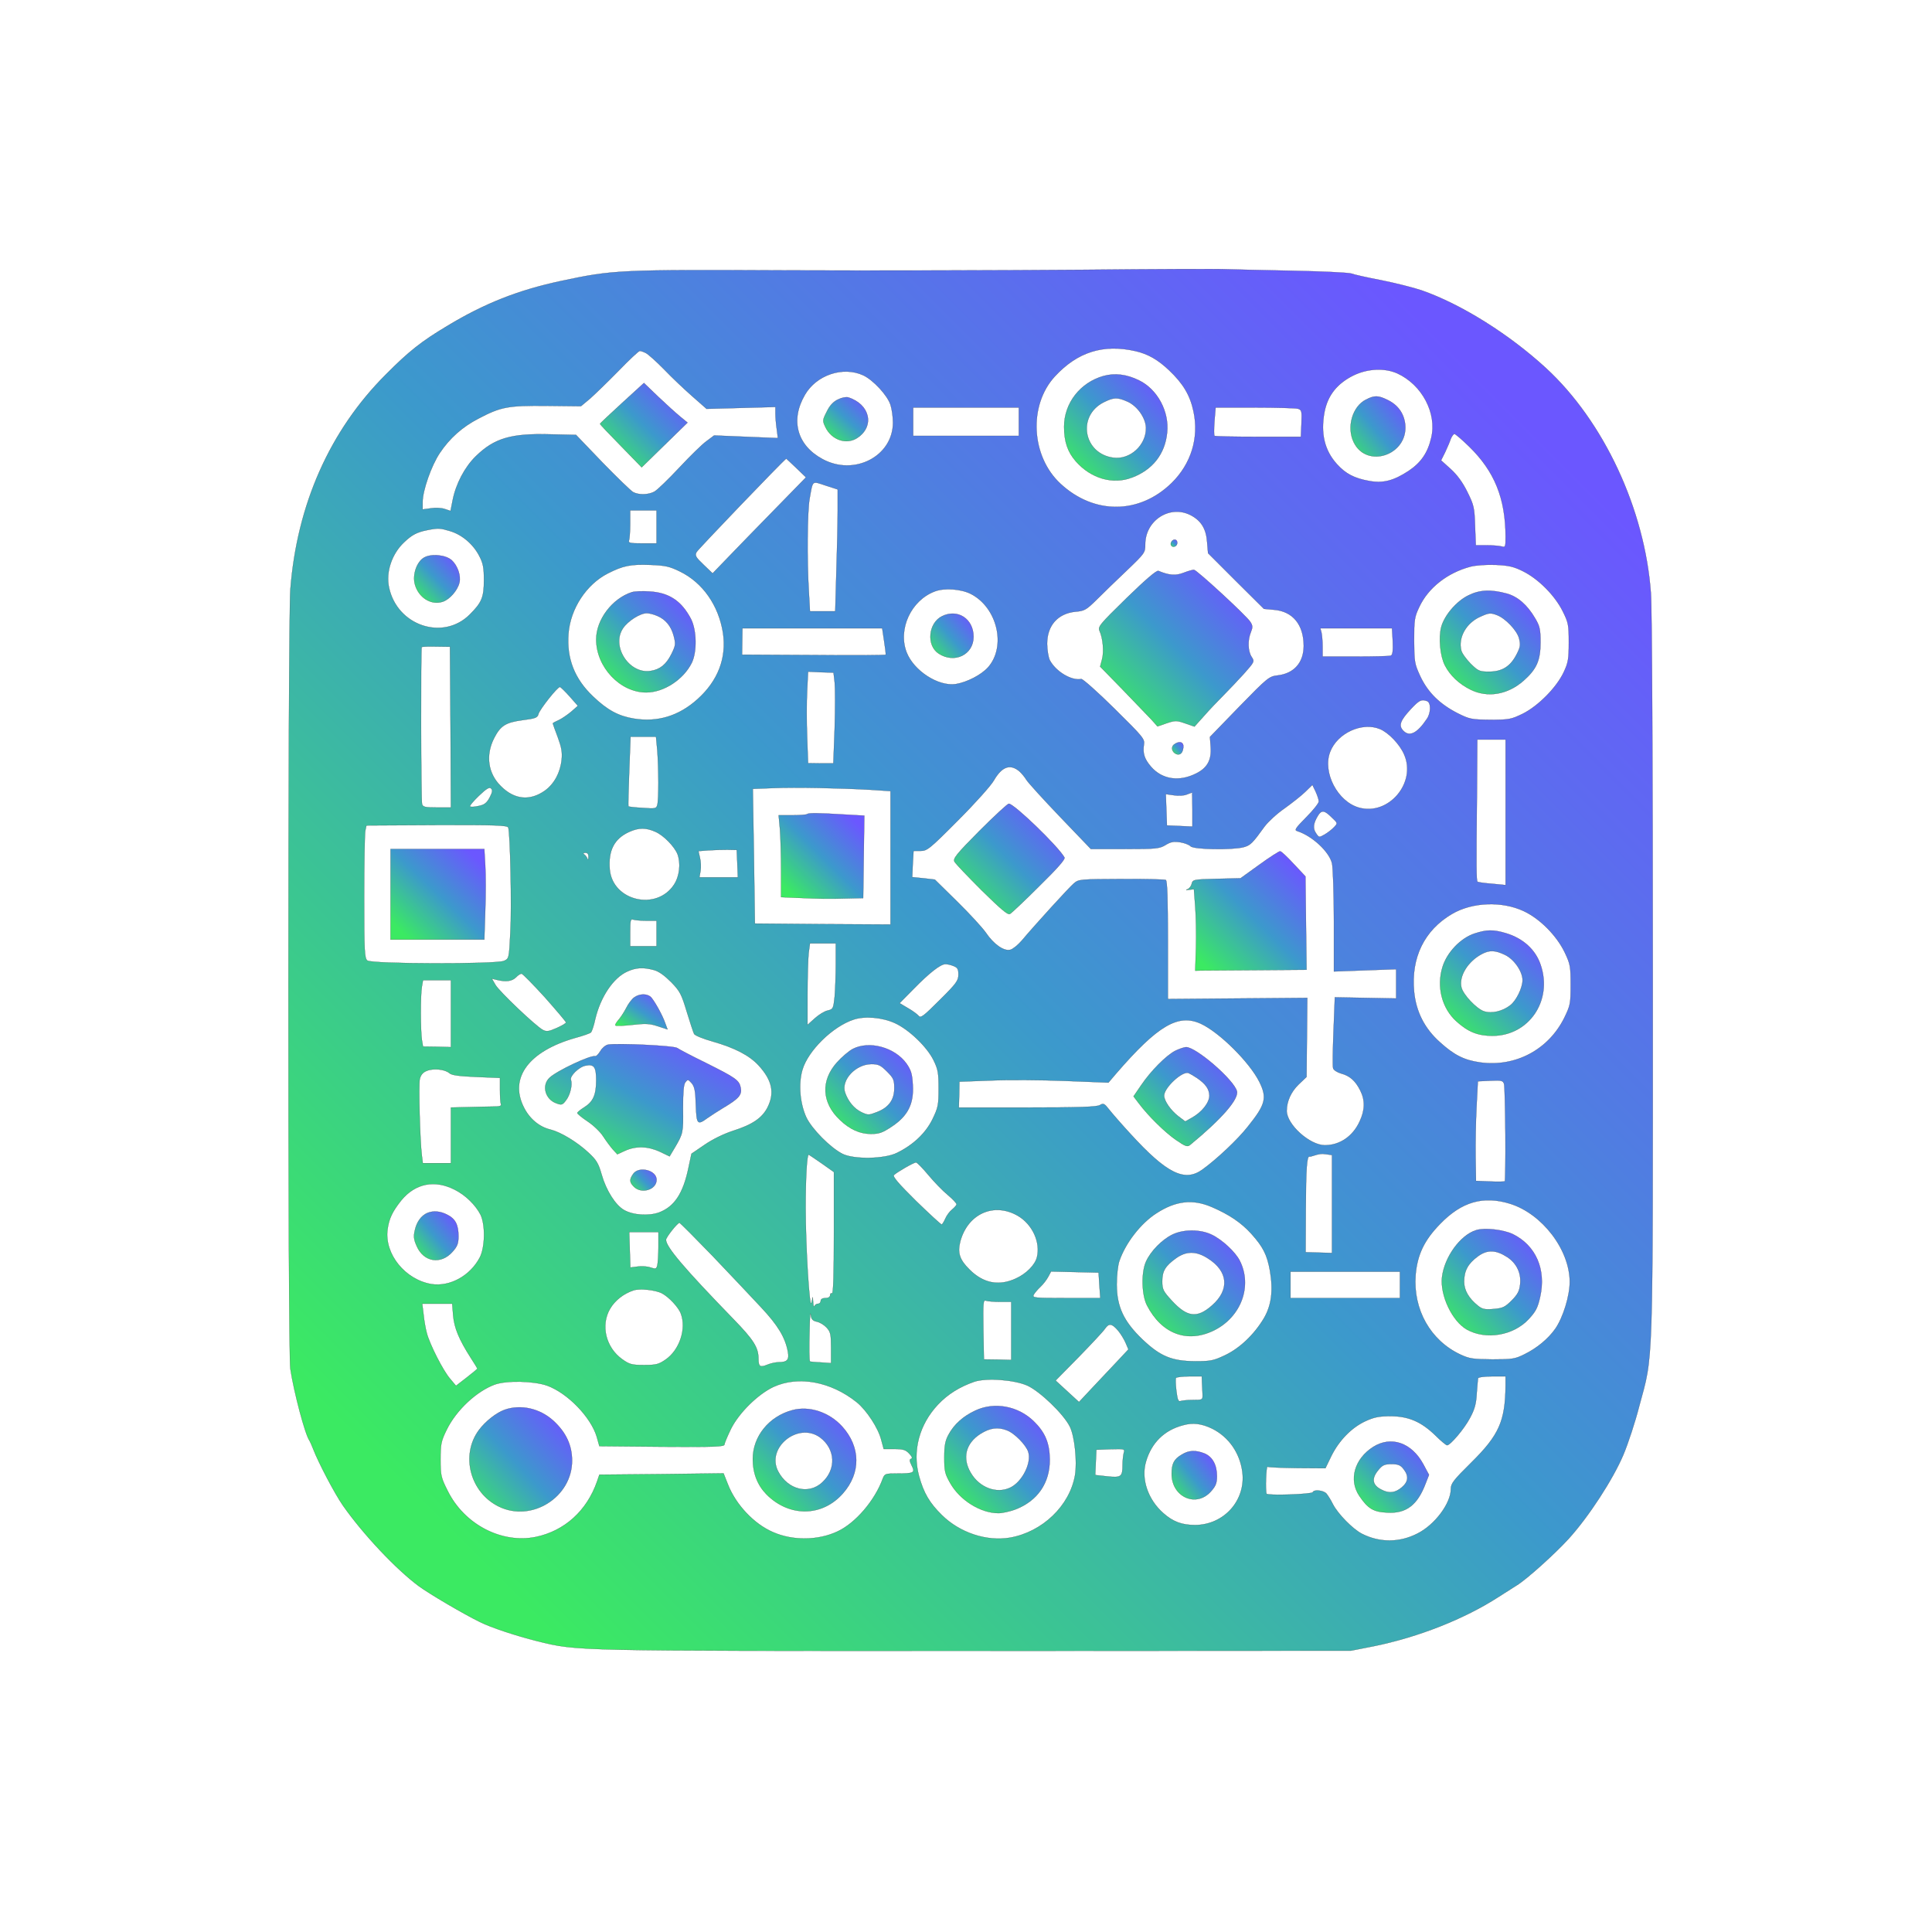 <svg version="1.0" xmlns="http://www.w3.org/2000/svg" width="40" height="40" viewBox="0 0 1024 1024"
     preserveAspectRatio="xMidYMid meet">
    <defs>
        <linearGradient id="grad1" x1="0%" y1="0%" x2="100%" y2="100%">
            <stop offset="10%" style="stop-color:#3BEA62; stop-opacity:1"/>
            <stop offset="50%" style="stop-color:#3C99CC; stop-opacity:1"/>
            <stop offset="90%" style="stop-color:#6B57FF; stop-opacity:1"/>
        </linearGradient>
    </defs>
    <g transform="translate(0,1024) scale(0.1,-0.1)" fill="url(#grad1)" stroke="#333">
        <path d="M5725 8810 c-396 -3 -1092 -5 -1547 -3 -907 4 -925 3 -1208 -57 -223 -48 -402 -118 -600 -238 -136 -81 -204 -135 -325 -257 -297 -297 -471 -689 -506 -1140 -13 -177 -14 -4042 0 -4130 19 -125 78 -348 101 -380 3 -5 13 -26 20 -45 27 -71 114 -237 158 -300 107 -153 283 -339 402 -427 56 -41 234 -146 324 -190 60 -30 191 -73 306 -102 212 -52 181 -51 2322 -51 l1988 1 122 24 c236 48 479 144 659 260 41 26 85 54 99 63 52 32 199 164 274 246 107 118 235 315 290 445 25 59 63 175 84 257 76 284 72 147 72 2274 0 1112 -4 1960 -10 2036 -32 445 -250 911 -556 1193 -197 181 -450 339 -659 412 -44 15 -141 39 -215 54 -74 14 -145 30 -157 35 -13 5 -154 12 -315 15 -161 3 -318 7 -348 8 -30 2 -379 1 -775 -3z m294 -431 c65 -15 118 -45 177 -101 75 -71 112 -133 130 -219 30 -140 -13 -278 -116 -379 -171 -167 -411 -169 -589 -4 -157 145 -171 416 -30 569 120 130 257 173 428 134z m-2596 -10 c12 -6 56 -45 97 -87 41 -43 109 -107 150 -143 l75 -66 183 5 182 5 0 -35 c0 -19 3 -57 7 -83 l6 -47 -169 7 -169 7 -40 -30 c-23 -16 -88 -80 -145 -141 -58 -62 -117 -119 -132 -127 -32 -17 -81 -18 -111 -3 -12 6 -85 77 -163 157 l-141 147 -134 3 c-210 6 -299 -20 -398 -117 -58 -57 -105 -146 -122 -233 l-11 -56 -30 10 c-16 6 -49 8 -74 4 l-44 -6 0 40 c0 60 46 192 91 259 52 78 120 139 206 183 118 62 156 69 360 67 l182 -2 48 40 c26 23 94 89 151 147 56 58 107 106 113 106 6 0 20 -5 32 -11z m3983 -108 c131 -60 211 -211 180 -341 -18 -79 -54 -132 -120 -176 -79 -52 -136 -67 -210 -53 -78 14 -124 38 -170 89 -66 73 -87 163 -66 276 17 88 66 150 151 193 76 38 168 42 235 12z m-2831 -10 c52 -24 129 -106 145 -157 7 -21 13 -64 13 -94 0 -179 -206 -285 -374 -193 -135 73 -171 206 -93 340 61 106 202 153 309 104z m825 -246 l0 -75 -280 0 -280 0 0 75 0 75 280 0 280 0 0 -75z m1478 69 c21 -6 23 -11 20 -78 l-3 -71 -227 0 c-124 0 -229 2 -231 5 -3 3 -3 38 0 78 l6 72 206 0 c113 0 216 -3 229 -6z m909 -201 c135 -132 192 -274 193 -477 0 -56 -1 -58 -22 -52 -13 3 -48 6 -79 6 l-57 0 -4 103 c-3 96 -6 110 -41 180 -25 51 -54 90 -88 121 l-51 46 21 42 c11 24 25 55 30 71 6 15 15 27 20 27 5 0 40 -30 78 -67z m-3567 -113 l52 -50 -164 -168 c-90 -92 -201 -206 -247 -254 l-84 -87 -48 46 c-42 40 -47 49 -37 67 8 15 453 479 475 495 1 0 25 -22 53 -49z m220 -225 c0 -62 -3 -207 -7 -323 l-6 -212 -67 0 -67 0 -6 107 c-10 162 -8 422 4 489 18 101 11 95 84 71 l65 -21 0 -111z m-960 -87 l0 -88 -76 0 c-65 0 -75 2 -70 16 3 9 6 48 6 87 l0 72 70 0 70 0 0 -87z m2830 62 c56 -29 83 -72 88 -143 l5 -59 148 -148 148 -147 54 -5 c99 -8 157 -79 157 -191 0 -89 -51 -147 -139 -157 -44 -5 -53 -12 -202 -165 l-156 -161 4 -54 c5 -68 -18 -110 -76 -139 -90 -46 -181 -33 -240 35 -35 40 -45 71 -38 117 5 30 -3 40 -156 191 -89 88 -168 158 -176 157 -53 -10 -135 40 -167 100 -7 15 -14 55 -14 87 0 97 57 161 151 170 48 4 57 10 114 66 34 34 105 103 158 153 95 91 97 94 97 138 0 127 130 211 240 155z m-3924 -85 c63 -19 122 -69 154 -131 21 -40 25 -63 25 -129 0 -92 -12 -119 -75 -182 -141 -141 -385 -60 -428 143 -18 82 15 179 80 240 41 39 67 53 121 64 62 12 69 11 123 -5z m1218 -214 c121 -59 205 -180 228 -325 20 -133 -26 -254 -135 -352 -99 -89 -211 -123 -336 -103 -82 13 -142 45 -218 118 -98 93 -140 201 -130 332 10 133 95 262 209 320 81 41 120 49 225 45 80 -3 102 -8 157 -35z m4469 1 c82 -41 169 -129 210 -212 30 -60 32 -72 32 -165 0 -88 -3 -107 -27 -158 -38 -81 -135 -179 -217 -220 -62 -30 -72 -32 -172 -32 -101 1 -110 3 -174 35 -94 48 -157 110 -197 195 -31 67 -32 76 -33 190 0 109 2 125 27 177 47 102 150 183 273 215 29 7 84 11 133 9 68 -3 95 -9 145 -34z m-2927 -120 c140 -72 189 -278 91 -389 -36 -40 -111 -79 -172 -89 -93 -13 -222 71 -260 169 -47 123 24 276 151 323 51 19 139 12 190 -14z m-460 -249 c6 -38 10 -70 8 -73 -1 -3 -173 -4 -382 -2 l-379 2 1 70 1 70 370 0 371 0 10 -67z m2696 -3 c2 -51 -1 -71 -10 -75 -8 -3 -92 -5 -188 -5 l-174 0 0 53 c0 28 -3 62 -6 75 l-6 22 190 0 190 0 4 -70z m-4994 -454 l2 -426 -74 0 c-63 0 -75 3 -79 18 -6 19 -7 823 -2 832 2 3 36 4 77 3 l73 -1 3 -426z m2036 237 c3 -29 3 -137 0 -241 l-7 -188 -67 0 -67 1 -5 140 c-3 77 -3 186 0 242 l5 103 67 -3 68 -2 6 -52z m-1405 -74 l44 -50 -34 -30 c-19 -16 -49 -37 -66 -45 -18 -8 -33 -16 -33 -18 0 -2 12 -35 26 -72 20 -54 25 -80 21 -120 -7 -69 -39 -128 -88 -164 -80 -57 -163 -49 -235 24 -68 67 -81 164 -35 254 34 66 61 83 150 95 70 9 80 13 85 33 7 25 102 145 114 143 4 -1 27 -23 51 -50z m4545 -25 c21 -8 21 -62 -1 -94 -52 -78 -94 -98 -127 -61 -24 26 -14 53 42 113 45 48 56 53 86 42z m-250 -148 c46 -19 105 -81 128 -134 67 -150 -81 -326 -238 -283 -114 31 -196 187 -154 296 38 100 170 160 264 121z m-3830 -115 c7 -92 8 -259 0 -287 -5 -20 -11 -21 -77 -16 -40 2 -74 6 -76 8 -2 2 0 85 4 186 l7 183 68 0 67 0 7 -74z m4496 -327 l0 -385 -72 7 c-40 3 -75 8 -77 11 -6 5 -7 73 -3 446 l2 307 75 0 75 0 0 -386z m-2576 217 c10 -9 27 -29 36 -44 9 -15 90 -104 179 -197 l163 -170 180 0 c166 0 183 2 215 21 27 17 43 20 78 15 24 -4 49 -14 55 -21 15 -18 223 -21 282 -5 36 10 46 20 111 110 18 24 65 68 106 96 40 29 90 68 110 88 l37 36 17 -35 c9 -20 17 -43 17 -53 0 -9 -30 -47 -67 -84 -57 -58 -64 -68 -47 -73 79 -25 170 -110 184 -171 5 -21 10 -159 10 -306 l0 -267 165 6 165 6 0 -77 0 -78 -162 3 -163 3 -7 -180 c-4 -98 -5 -187 -2 -196 3 -10 22 -22 43 -28 45 -12 75 -38 101 -90 26 -52 25 -104 -4 -165 -36 -78 -105 -125 -184 -125 -80 0 -202 110 -202 182 0 51 23 101 63 140 l42 40 2 210 2 209 -370 -3 -369 -3 0 312 c0 217 -3 314 -11 319 -6 3 -112 6 -236 5 -218 -1 -225 -1 -251 -23 -26 -22 -202 -215 -277 -304 -20 -23 -47 -45 -60 -48 -34 -9 -88 29 -130 91 -18 26 -86 100 -151 164 l-119 117 -60 7 -60 6 3 70 4 69 37 0 c35 0 48 10 200 163 89 89 174 184 189 211 43 74 87 89 136 47z m-2809 -139 c-16 -29 -28 -38 -59 -44 -21 -5 -42 -6 -45 -2 -3 3 18 28 47 56 41 39 56 48 65 39 9 -9 7 -20 -8 -49z m2018 42 l107 -7 0 -354 0 -353 -359 2 -360 3 -5 357 -6 357 108 4 c120 5 352 0 515 -9z m1707 -104 l0 -91 -67 3 -68 3 -3 83 -3 83 43 -6 c24 -4 54 -2 68 4 14 5 26 10 28 10 1 1 2 -40 2 -89z m738 -42 c33 -31 33 -31 13 -52 -11 -12 -33 -29 -50 -39 -30 -17 -30 -17 -46 7 -18 26 -14 53 11 94 19 30 34 28 72 -10z m-4364 -54 c10 -27 19 -423 11 -557 -7 -137 -7 -138 -34 -150 -41 -18 -702 -17 -724 2 -15 12 -17 48 -17 336 0 177 3 336 6 351 l6 29 373 2 c307 1 375 -1 379 -13z m781 -23 c43 -19 100 -78 116 -118 18 -49 11 -116 -18 -161 -92 -142 -325 -88 -341 78 -9 101 23 165 103 201 51 23 89 23 140 0z m433 -168 l3 -73 -102 0 -102 0 6 34 c3 19 2 50 -3 69 l-8 36 52 4 c28 2 74 3 101 3 l50 -1 3 -72z m-789 35 c0 -16 -2 -18 -6 -8 -3 8 -11 18 -17 22 -7 5 -4 8 7 8 11 0 17 -7 16 -22z m4957 -287 c86 -40 175 -130 218 -220 29 -61 31 -74 31 -171 0 -100 -2 -109 -34 -175 -84 -169 -259 -262 -446 -236 -85 12 -138 39 -213 107 -82 73 -127 163 -137 269 -17 179 54 325 201 411 107 63 265 69 380 15z m-4650 -51 l54 0 0 -67 0 -68 -70 0 -70 0 0 74 c0 63 2 72 16 67 9 -3 40 -6 70 -6z m1004 -227 c0 -60 -3 -138 -6 -175 -7 -64 -8 -67 -37 -74 -16 -3 -47 -22 -68 -41 l-39 -35 0 163 c0 90 3 188 6 217 l7 52 68 0 69 0 0 -107z m624 -13 c21 -8 26 -16 26 -45 0 -32 -10 -47 -99 -135 -86 -86 -101 -98 -112 -84 -7 8 -32 27 -57 41 l-44 26 74 75 c84 86 143 132 169 132 10 0 29 -4 43 -10z m-1589 -21 c27 -7 57 -29 92 -64 47 -48 55 -64 83 -157 17 -56 35 -110 39 -118 4 -8 48 -26 98 -40 119 -34 195 -74 244 -127 72 -79 86 -145 47 -223 -29 -56 -80 -91 -184 -124 -49 -16 -108 -45 -150 -74 l-69 -47 -16 -75 c-28 -135 -74 -205 -155 -236 -54 -20 -139 -15 -187 13 -45 26 -94 103 -118 187 -17 60 -28 78 -69 116 -61 57 -147 109 -202 123 -60 14 -112 58 -142 119 -78 156 27 297 273 367 41 11 78 24 83 29 5 5 16 37 23 71 28 118 96 219 170 252 46 21 84 23 140 8z m-577 -145 c61 -69 112 -129 112 -133 0 -5 -23 -18 -50 -30 -43 -19 -54 -20 -74 -9 -38 21 -229 202 -250 238 l-19 33 29 -7 c47 -11 77 -7 99 14 10 11 24 20 30 19 5 0 61 -57 123 -125z m-498 -87 l0 -177 -74 2 -74 1 -6 36 c-7 46 -8 235 0 281 l6 35 74 0 74 0 0 -178z m2354 -50 c74 -34 169 -125 204 -196 24 -49 27 -68 27 -151 0 -88 -3 -101 -33 -163 -36 -73 -102 -136 -189 -178 -65 -32 -226 -35 -287 -5 -64 32 -162 131 -192 193 -34 73 -43 178 -21 253 30 102 161 230 271 266 59 20 153 12 220 -19z m1621 -3 c99 -46 258 -204 310 -308 42 -85 33 -120 -61 -237 -54 -69 -166 -174 -241 -228 -94 -68 -189 -21 -381 189 -48 52 -99 111 -114 130 -24 31 -30 34 -48 23 -15 -10 -110 -13 -384 -13 l-364 0 2 69 1 68 165 6 c91 4 269 3 395 -2 l230 -9 40 47 c222 257 330 320 450 265z m-3983 -262 c13 -11 50 -16 143 -20 l125 -5 0 -63 c0 -34 2 -68 5 -76 4 -10 -7 -13 -42 -13 -27 0 -87 -2 -135 -3 l-88 -2 0 -148 0 -147 -75 0 -74 0 -5 40 c-10 78 -18 375 -11 406 5 21 16 35 36 43 35 15 98 9 121 -12z m5597 -323 c1 -135 -1 -248 -3 -250 -2 -2 -38 -3 -79 -1 l-74 3 -2 127 c-1 70 1 189 5 264 l7 137 66 3 c59 3 67 1 73 -17 3 -11 6 -131 7 -266z m-919 -371 l0 -259 -70 2 -70 2 1 231 c1 212 6 279 19 276 3 -1 12 1 20 4 34 11 45 12 72 8 l28 -4 0 -260z m-2705 216 l65 -46 0 -324 c0 -214 -3 -323 -10 -319 -5 3 -10 -1 -10 -9 0 -10 -9 -16 -25 -16 -16 0 -25 -6 -25 -15 0 -8 -6 -15 -14 -15 -8 0 -17 -6 -19 -12 -3 -7 -6 1 -7 17 l-2 30 -7 -30 c-10 -45 -31 299 -31 505 0 156 7 280 16 280 2 0 33 -21 69 -46z m565 -61 c30 -36 76 -84 103 -106 26 -22 47 -44 47 -50 0 -5 -11 -17 -24 -28 -13 -10 -29 -32 -36 -49 -7 -16 -16 -30 -19 -30 -4 0 -65 56 -136 125 -91 90 -125 129 -117 137 15 15 105 67 117 67 6 0 35 -30 65 -66z m-2509 -79 c56 -28 110 -81 136 -132 26 -54 24 -173 -4 -227 -51 -97 -158 -156 -256 -141 -139 23 -250 159 -233 289 8 59 26 96 73 155 74 90 177 111 284 56z m5593 -74 c170 -53 316 -244 316 -414 0 -75 -35 -188 -76 -248 -38 -54 -97 -103 -164 -136 -50 -25 -65 -27 -170 -27 -102 1 -121 3 -170 26 -158 74 -251 238 -237 421 9 107 45 184 130 271 114 118 229 151 371 107z m-1582 -17 c93 -40 157 -83 211 -143 62 -69 83 -111 98 -195 18 -105 8 -184 -32 -252 -52 -87 -128 -159 -206 -196 -61 -29 -77 -32 -158 -32 -125 1 -185 26 -280 116 -99 95 -136 173 -136 292 0 46 6 102 14 124 33 96 114 200 197 253 102 66 192 76 292 33z m-1027 -47 c77 -45 121 -141 101 -220 -10 -40 -56 -87 -111 -112 -90 -42 -173 -26 -246 47 -53 52 -65 89 -49 150 40 147 179 208 305 135z m-1618 -213 c93 -98 209 -220 257 -272 89 -95 128 -159 142 -235 8 -43 -3 -56 -49 -56 -15 0 -43 -6 -62 -14 -36 -15 -45 -9 -45 32 0 60 -25 100 -134 212 -259 267 -356 381 -356 419 0 13 59 88 71 90 3 1 82 -79 176 -176z m-287 50 c0 -43 -3 -88 -6 -100 -5 -19 -9 -20 -36 -11 -16 6 -47 8 -68 5 l-39 -5 -3 94 -3 94 78 0 77 0 0 -77z m2337 -205 l5 -68 -182 0 c-169 0 -180 1 -171 18 5 9 21 28 36 42 15 14 33 38 41 53 l15 28 126 -3 126 -3 4 -67z m1593 2 l0 -70 -290 0 -290 0 0 70 0 70 290 0 290 0 0 -70z m-3911 -45 c36 -19 88 -74 100 -108 30 -80 -7 -192 -81 -243 -36 -25 -50 -29 -114 -29 -64 0 -77 3 -115 30 -88 62 -117 181 -65 269 26 44 72 80 124 97 34 11 117 2 151 -16z m1792 -45 l59 0 0 -154 0 -154 -72 2 -73 1 -3 159 c-2 142 -1 158 14 152 8 -3 42 -6 75 -6z m-2899 -73 c6 -65 30 -125 94 -225 19 -29 34 -54 34 -56 0 -2 -25 -23 -56 -47 l-57 -44 -31 37 c-37 42 -109 184 -124 243 -6 22 -14 66 -17 98 l-7 57 79 0 80 0 5 -63z m1927 -32 c16 -3 39 -17 52 -31 21 -23 24 -35 24 -107 l0 -82 -55 4 c-30 1 -56 4 -57 5 -4 4 -5 72 -2 171 1 61 4 96 6 78 3 -25 10 -33 32 -38z m1597 -47 c15 -18 33 -48 41 -67 l14 -33 -58 -62 c-32 -34 -91 -96 -131 -139 l-73 -78 -62 57 -62 57 124 126 c67 69 130 136 138 149 21 30 36 28 69 -10z m445 -275 c1 -18 2 -46 3 -63 1 -30 0 -30 -51 -30 -28 0 -58 -3 -66 -6 -12 -4 -16 8 -22 55 -4 33 -5 64 -2 68 3 4 35 8 71 8 l66 0 1 -32z m1609 -18 c-2 -187 -34 -261 -182 -407 -95 -94 -108 -111 -108 -140 0 -76 -85 -190 -177 -236 -95 -49 -201 -49 -295 -1 -48 25 -126 104 -153 156 -10 21 -26 46 -34 56 -15 18 -67 24 -73 8 -4 -11 -242 -19 -245 -8 -7 19 -2 148 5 143 5 -3 76 -6 158 -7 l149 -1 32 66 c41 82 107 150 181 184 46 21 72 26 132 26 95 0 163 -29 238 -102 29 -29 57 -52 62 -52 17 0 91 87 121 144 25 46 33 75 36 130 3 39 6 76 7 81 2 6 36 10 75 10 l71 0 0 -50z m-2534 1 c67 -31 190 -149 224 -216 26 -50 40 -187 28 -259 -28 -162 -173 -301 -345 -331 -123 -21 -266 26 -361 120 -65 64 -96 116 -121 207 -36 133 1 273 101 379 52 55 115 94 193 121 65 21 212 10 281 -21z m-2546 0 c108 -39 232 -167 263 -271 l14 -50 332 -3 c276 -2 331 0 331 12 0 7 16 45 35 84 43 85 142 182 224 221 132 61 305 29 442 -81 52 -42 115 -138 130 -200 l13 -48 56 0 c47 0 60 -4 79 -24 15 -16 19 -25 10 -28 -9 -3 -9 -11 3 -35 20 -39 13 -43 -78 -43 -61 0 -65 -1 -75 -27 -42 -116 -145 -236 -240 -280 -102 -48 -236 -50 -341 -4 -101 43 -198 146 -240 254 l-23 58 -329 -4 -329 -3 -12 -35 c-54 -156 -172 -263 -325 -295 -181 -37 -379 66 -467 244 -36 71 -38 82 -38 167 0 82 3 97 33 158 51 104 159 204 255 239 63 22 206 19 277 -6z m3525 -228 c88 -44 147 -129 160 -230 19 -150 -97 -280 -250 -281 -70 0 -117 17 -169 63 -82 72 -119 182 -92 273 29 100 97 167 196 193 53 15 99 9 155 -18z m-469 -130 c-3 -13 -6 -41 -6 -63 0 -62 -8 -68 -81 -60 l-64 7 3 67 3 67 76 3 c75 2 76 2 69 -21z"/>
        <path d="M5848 8247 c-123 -35 -208 -144 -208 -269 0 -79 19 -134 62 -183 80 -91 196 -125 298 -86 109 41 175 125 186 238 12 112 -52 230 -149 277 -65 32 -128 40 -189 23z m129 -136 c52 -24 95 -86 97 -138 2 -92 -84 -171 -173 -159 -159 21 -194 222 -51 294 54 27 73 27 127 3z"/>
        <path d="M3297 8104 c-64 -59 -117 -108 -117 -111 0 -2 50 -55 111 -117 l110 -113 122 119 121 118 -39 32 c-22 18 -74 65 -116 105 l-76 73 -116 -106z"/>
        <path d="M7240 8122 c-72 -36 -104 -146 -65 -226 69 -142 288 -68 273 93 -6 59 -38 104 -93 131 -51 25 -70 25 -115 2z"/>
        <path d="M4440 8122 c-23 -11 -43 -32 -58 -64 -23 -45 -23 -48 -7 -82 33 -68 111 -95 169 -57 94 62 67 179 -49 215 -11 3 -36 -2 -55 -12z"/>
        <path d="M6207 7365 c-7 -16 8 -29 23 -20 15 9 12 35 -4 35 -8 0 -16 -7 -19 -15z"/>
        <path d="M5971 7070 c-143 -140 -153 -152 -143 -174 18 -40 24 -111 13 -151 l-10 -38 118 -121 c65 -67 133 -138 152 -158 l34 -38 49 17 c46 15 52 15 98 -1 l49 -17 52 58 c28 32 75 81 102 108 28 28 76 79 108 114 56 63 57 65 41 89 -20 30 -22 89 -4 132 10 25 10 34 -3 54 -22 34 -285 276 -299 276 -7 0 -32 -7 -55 -16 -41 -16 -75 -14 -133 10 -10 4 -65 -43 -169 -144z"/>
        <path d="M6224 6295 c-20 -14 -13 -42 11 -52 20 -7 34 6 37 36 3 28 -21 36 -48 16z"/>
        <path d="M2248 7285 c-39 -22 -63 -91 -49 -142 19 -70 86 -113 148 -92 36 12 78 59 88 101 9 35 -9 89 -40 118 -31 29 -108 37 -147 15z"/>
        <path d="M3348 7101 c-104 -34 -188 -146 -188 -250 0 -147 127 -281 265 -281 93 0 197 68 241 156 29 58 27 174 -4 234 -50 95 -116 139 -219 145 -37 3 -80 1 -95 -4z m135 -125 c45 -19 74 -54 88 -107 11 -43 10 -50 -12 -95 -28 -56 -60 -82 -110 -90 -114 -19 -211 131 -147 226 26 39 91 80 126 80 12 0 37 -6 55 -14z"/>
        <path d="M7782 7084 c-63 -31 -126 -105 -143 -167 -15 -57 -6 -154 19 -203 27 -53 75 -99 136 -129 90 -45 197 -27 281 47 69 61 90 107 90 203 0 70 -4 86 -28 127 -42 72 -93 116 -151 132 -85 23 -144 20 -204 -10z m152 -104 c45 -17 105 -80 117 -122 9 -36 8 -46 -13 -87 -33 -64 -77 -91 -146 -91 -51 0 -57 3 -98 43 -23 24 -46 55 -49 70 -17 68 26 145 100 178 46 21 55 22 89 9z"/>
        <path d="M4993 6974 c-73 -36 -84 -155 -18 -198 84 -55 185 -6 185 89 0 95 -84 150 -167 109z"/>
        <path d="M5191 5836 c-122 -123 -141 -147 -132 -163 5 -10 70 -78 144 -152 104 -102 138 -131 150 -125 9 5 79 71 156 148 95 93 138 142 133 151 -33 59 -267 285 -295 285 -7 0 -77 -65 -156 -144z"/>
        <path d="M6675 5657 l-100 -72 -127 -3 c-123 -3 -126 -4 -132 -27 -3 -13 -14 -26 -24 -29 -9 -3 -5 -4 10 -2 l26 3 7 -93 c4 -50 6 -148 4 -216 l-4 -123 33 1 c17 0 150 1 295 2 l262 2 -3 247 -3 248 -62 66 c-34 37 -66 67 -72 67 -5 1 -55 -31 -110 -71z"/>
        <path d="M4278 5925 c-3 -3 -38 -6 -78 -6 l-73 0 7 -76 c3 -42 6 -139 6 -217 l0 -141 93 -4 c119 -5 154 -6 257 -3 l85 2 3 219 3 218 -107 6 c-131 8 -189 9 -196 2z"/>
        <path d="M2070 5500 l0 -240 249 0 248 0 5 153 c3 83 3 191 0 240 l-5 87 -248 0 -249 0 0 -240z"/>
        <path d="M7815 5292 c-73 -24 -145 -99 -169 -176 -33 -105 -4 -220 74 -290 61 -55 113 -76 190 -76 193 0 320 186 256 375 -27 82 -94 142 -185 169 -67 20 -102 19 -166 -2z m162 -113 c49 -24 93 -88 93 -135 -1 -41 -33 -107 -65 -132 -41 -32 -99 -46 -140 -32 -39 13 -110 88 -119 126 -15 59 34 139 109 178 40 21 70 20 122 -5z"/>
        <path d="M3362 4954 c-12 -8 -32 -34 -43 -57 -12 -23 -31 -52 -42 -64 -11 -13 -18 -25 -15 -28 3 -4 43 -2 89 3 70 8 93 7 135 -7 l52 -17 -13 35 c-14 40 -51 107 -73 134 -19 21 -60 22 -90 1z"/>
        <path d="M3222 4703 c-13 -3 -31 -18 -40 -34 -10 -16 -21 -28 -27 -27 -27 6 -204 -78 -242 -114 -44 -41 -23 -116 37 -136 26 -10 32 -8 49 15 23 28 36 84 27 109 -8 20 43 70 78 76 45 9 56 -7 56 -78 0 -77 -16 -114 -65 -144 -19 -12 -35 -25 -35 -29 0 -5 25 -25 55 -45 30 -20 67 -55 82 -79 15 -23 38 -54 51 -69 l24 -26 41 19 c58 26 121 24 184 -5 l52 -25 28 47 c43 73 45 79 43 207 0 85 3 125 12 138 13 17 15 17 33 -3 16 -18 21 -40 23 -116 4 -105 8 -109 63 -69 19 13 57 38 84 54 81 48 98 68 91 105 -8 41 -26 53 -186 133 -74 36 -142 72 -150 78 -15 13 -321 27 -368 18z"/>
        <path d="M3356 4018 c-21 -30 -20 -44 4 -68 40 -40 120 -16 120 37 0 51 -94 74 -124 31z"/>
        <path d="M4519 4680 c-20 -11 -57 -42 -82 -70 -88 -97 -82 -215 15 -306 52 -50 106 -74 164 -74 44 0 61 6 112 40 84 56 116 120 110 219 -3 58 -9 78 -33 113 -62 87 -198 124 -286 78z m182 -119 c35 -35 39 -44 39 -89 0 -62 -30 -103 -94 -127 -41 -16 -46 -16 -80 0 -39 19 -70 56 -87 104 -23 66 56 151 140 151 37 0 49 -6 82 -39z"/>
        <path d="M6228 4670 c-49 -26 -128 -106 -179 -181 l-41 -60 28 -37 c52 -69 139 -154 197 -194 51 -35 61 -38 75 -26 167 137 258 242 248 284 -15 60 -217 235 -270 234 -12 -1 -38 -10 -58 -20z m117 -144 c46 -32 64 -58 65 -93 0 -38 -41 -89 -94 -118 l-34 -19 -37 28 c-40 31 -75 81 -75 109 0 42 96 131 129 120 9 -4 30 -16 46 -27z"/>
        <path d="M2265 3811 c-32 -14 -56 -46 -66 -91 -8 -33 -6 -50 10 -85 37 -85 129 -99 190 -29 25 28 31 43 31 82 0 61 -17 93 -60 114 -37 19 -73 22 -105 9z"/>
        <path d="M7824 3720 c-84 -26 -168 -142 -181 -249 -11 -97 54 -234 132 -278 101 -56 246 -32 327 55 38 41 48 60 61 118 33 146 -23 273 -145 333 -51 24 -149 35 -194 21z m165 -143 c50 -33 75 -86 68 -145 -4 -35 -13 -53 -45 -85 -35 -35 -47 -41 -96 -45 -45 -4 -60 -1 -82 17 -49 39 -74 82 -74 128 0 58 21 96 73 134 50 37 96 35 156 -4z"/>
        <path d="M6215 3697 c-56 -27 -116 -88 -141 -144 -26 -58 -23 -176 5 -231 78 -152 214 -203 356 -133 143 71 204 235 136 369 -23 46 -94 112 -149 138 -60 29 -148 29 -207 1z m186 -126 c109 -68 118 -167 23 -250 -79 -70 -132 -63 -213 25 -46 50 -51 60 -51 103 0 54 16 81 73 122 54 39 107 39 168 0z"/>
        <path d="M7278 2571 c-99 -63 -131 -175 -73 -260 45 -67 75 -85 148 -88 100 -6 160 40 203 154 l18 46 -30 56 c-62 115 -171 152 -266 92z m161 -117 c29 -37 26 -68 -10 -98 -35 -29 -67 -33 -108 -11 -48 24 -53 59 -15 104 21 26 33 31 69 31 35 0 48 -5 64 -26z"/>
        <path d="M5170 2764 c-65 -30 -114 -74 -143 -129 -17 -31 -22 -58 -22 -120 0 -71 3 -86 31 -135 51 -91 161 -160 256 -160 21 0 60 9 88 19 119 45 185 141 184 266 -1 87 -25 144 -86 203 -83 80 -207 103 -308 56z m167 -105 c39 -14 101 -77 113 -114 19 -58 -32 -160 -96 -190 -72 -34 -163 0 -209 79 -46 78 -27 156 51 206 50 32 93 38 141 19z"/>
        <path d="M2675 2768 c-45 -16 -103 -62 -137 -108 -98 -133 -46 -331 106 -405 174 -85 388 50 388 243 0 82 -32 150 -98 211 -72 66 -173 89 -259 59z"/>
        <path d="M4200 2766 c-124 -33 -210 -139 -210 -259 0 -76 25 -139 73 -188 121 -121 295 -119 405 6 95 108 94 245 -4 354 -69 76 -174 111 -264 87z m147 -145 c81 -61 87 -168 11 -238 -72 -67 -183 -39 -234 59 -65 126 107 264 223 179z"/>
        <path d="M6263 2530 c-41 -24 -53 -48 -53 -102 0 -123 131 -181 209 -92 25 28 31 44 31 80 0 59 -23 102 -65 120 -47 19 -84 18 -122 -6z"/>
    </g>
</svg>